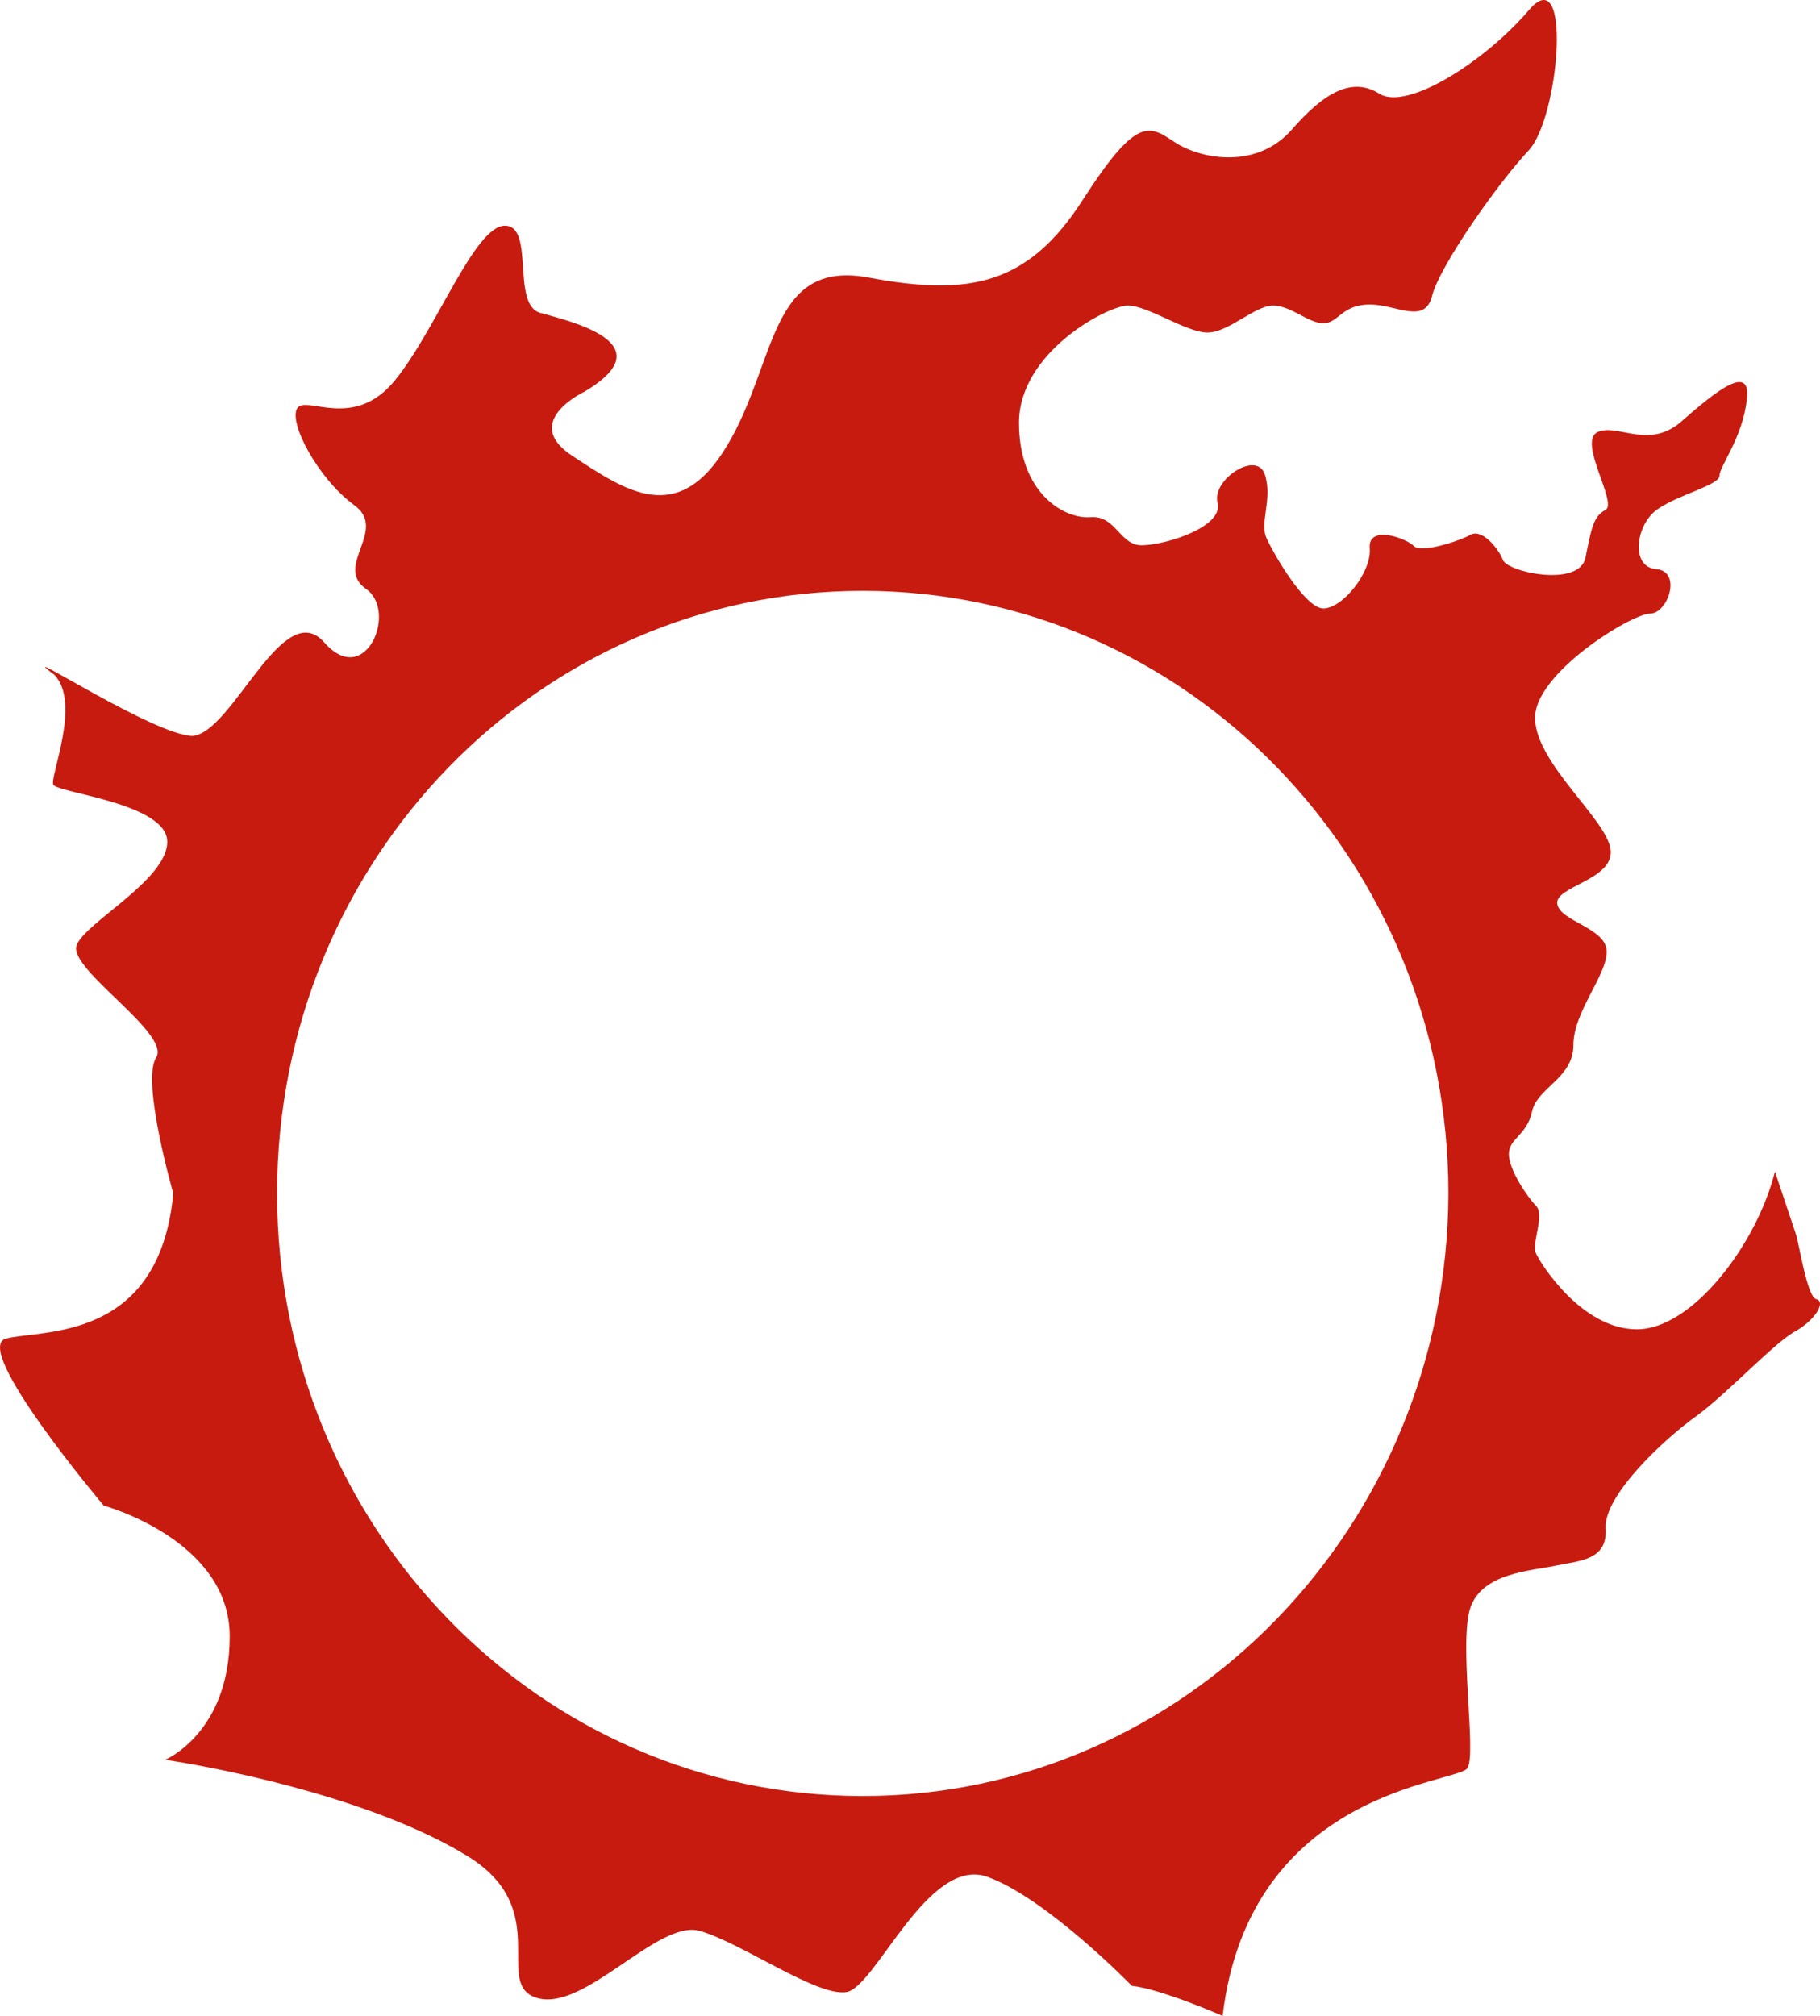 <svg width="28" height="31" viewBox="0 0 28 31" fill="none" xmlns="http://www.w3.org/2000/svg">
<path d="M27.943 19.979C27.803 19.947 27.679 19.134 27.633 18.99C27.586 18.847 27.307 18.017 27.307 18.017C27.028 19.134 26.036 20.442 25.183 20.442C24.33 20.442 23.694 19.421 23.632 19.277C23.554 19.134 23.771 18.687 23.632 18.544C23.492 18.4 23.213 17.985 23.213 17.746C23.213 17.507 23.492 17.459 23.57 17.092C23.648 16.725 24.206 16.582 24.206 16.071C24.206 15.561 24.718 15.003 24.718 14.636C24.718 14.269 24.004 14.173 23.958 13.902C23.911 13.631 24.826 13.535 24.779 13.073C24.733 12.61 23.648 11.765 23.616 11.063C23.585 10.361 25.105 9.436 25.384 9.436C25.663 9.436 25.881 8.782 25.477 8.751C25.074 8.719 25.167 8.049 25.508 7.826C25.834 7.602 26.454 7.459 26.454 7.315C26.454 7.172 26.811 6.725 26.873 6.151C26.951 5.577 26.408 6.007 25.881 6.47C25.369 6.932 24.888 6.502 24.578 6.645C24.268 6.789 24.888 7.73 24.702 7.841C24.516 7.937 24.485 8.113 24.392 8.575C24.299 9.038 23.182 8.798 23.12 8.607C23.043 8.416 22.795 8.129 22.624 8.224C22.453 8.32 21.864 8.511 21.756 8.4C21.631 8.272 21.042 8.065 21.073 8.432C21.104 8.798 20.654 9.357 20.36 9.357C20.081 9.357 19.6 8.527 19.491 8.288C19.367 8.049 19.584 7.682 19.46 7.299C19.336 6.916 18.639 7.379 18.732 7.73C18.825 8.097 17.972 8.368 17.6 8.384C17.227 8.416 17.181 7.921 16.778 7.953C16.375 7.985 15.677 7.586 15.677 6.502C15.677 5.417 17.041 4.699 17.351 4.699C17.662 4.699 18.251 5.114 18.576 5.114C18.902 5.114 19.305 4.699 19.584 4.699C19.864 4.699 20.127 4.971 20.36 4.971C20.593 4.971 20.639 4.683 21.073 4.683C21.492 4.683 21.926 5.002 22.035 4.54C22.159 4.077 23.043 2.817 23.523 2.307C23.989 1.797 24.19 -0.628 23.523 0.154C22.857 0.935 21.663 1.701 21.228 1.446C20.81 1.175 20.375 1.414 19.864 2.004C19.352 2.578 18.546 2.467 18.111 2.211C17.693 1.94 17.522 1.733 16.669 3.057C15.816 4.396 14.901 4.556 13.366 4.269C11.831 3.982 11.955 5.561 11.195 6.837C10.435 8.129 9.613 7.538 8.807 7.012C8 6.486 8.993 6.023 8.993 6.023C10.249 5.274 8.76 4.939 8.311 4.811C7.861 4.683 8.233 3.471 7.768 3.471C7.303 3.471 6.713 5.066 6.077 5.848C5.442 6.629 4.713 6.071 4.573 6.278C4.434 6.502 4.899 7.363 5.442 7.762C5.984 8.145 5.132 8.703 5.628 9.054C6.124 9.389 5.628 10.601 4.992 9.883C4.356 9.149 3.581 11.271 2.96 11.318C2.371 11.303 0.262 9.931 0.774 10.33C0.789 10.345 0.82 10.361 0.836 10.377C1.255 10.808 0.758 11.956 0.82 12.068C0.898 12.196 2.573 12.355 2.573 12.945C2.573 13.535 1.301 14.189 1.177 14.54C1.053 14.907 2.635 15.896 2.402 16.263C2.17 16.63 2.666 18.352 2.666 18.352C2.449 20.649 0.634 20.442 0.092 20.585C-0.451 20.729 1.596 23.153 1.596 23.153C1.596 23.153 3.534 23.679 3.534 25.163C3.534 26.646 2.542 27.061 2.542 27.061C3.674 27.236 5.845 27.714 7.194 28.544C8.543 29.373 7.551 30.538 8.28 30.729C9.008 30.92 10.125 29.517 10.761 29.692C11.397 29.868 12.575 30.713 13.025 30.633C13.475 30.553 14.281 28.528 15.196 28.863C16.111 29.198 17.413 30.538 17.413 30.538C17.863 30.585 18.809 31 18.809 31C19.228 27.507 22.438 27.427 22.578 27.188C22.717 26.949 22.438 25.242 22.624 24.716C22.81 24.19 23.539 24.158 23.927 24.078C24.299 23.998 24.733 23.998 24.702 23.504C24.671 22.993 25.617 22.116 26.113 21.765C26.609 21.398 27.323 20.617 27.648 20.457C27.959 20.266 28.083 20.011 27.943 19.979ZM13.273 27.619C8.295 27.619 4.263 23.472 4.263 18.352C4.263 13.232 8.295 9.086 13.273 9.086C18.251 9.086 22.283 13.232 22.283 18.352C22.267 23.472 18.235 27.619 13.273 27.619Z" fill="#C81B10"/>
</svg>

